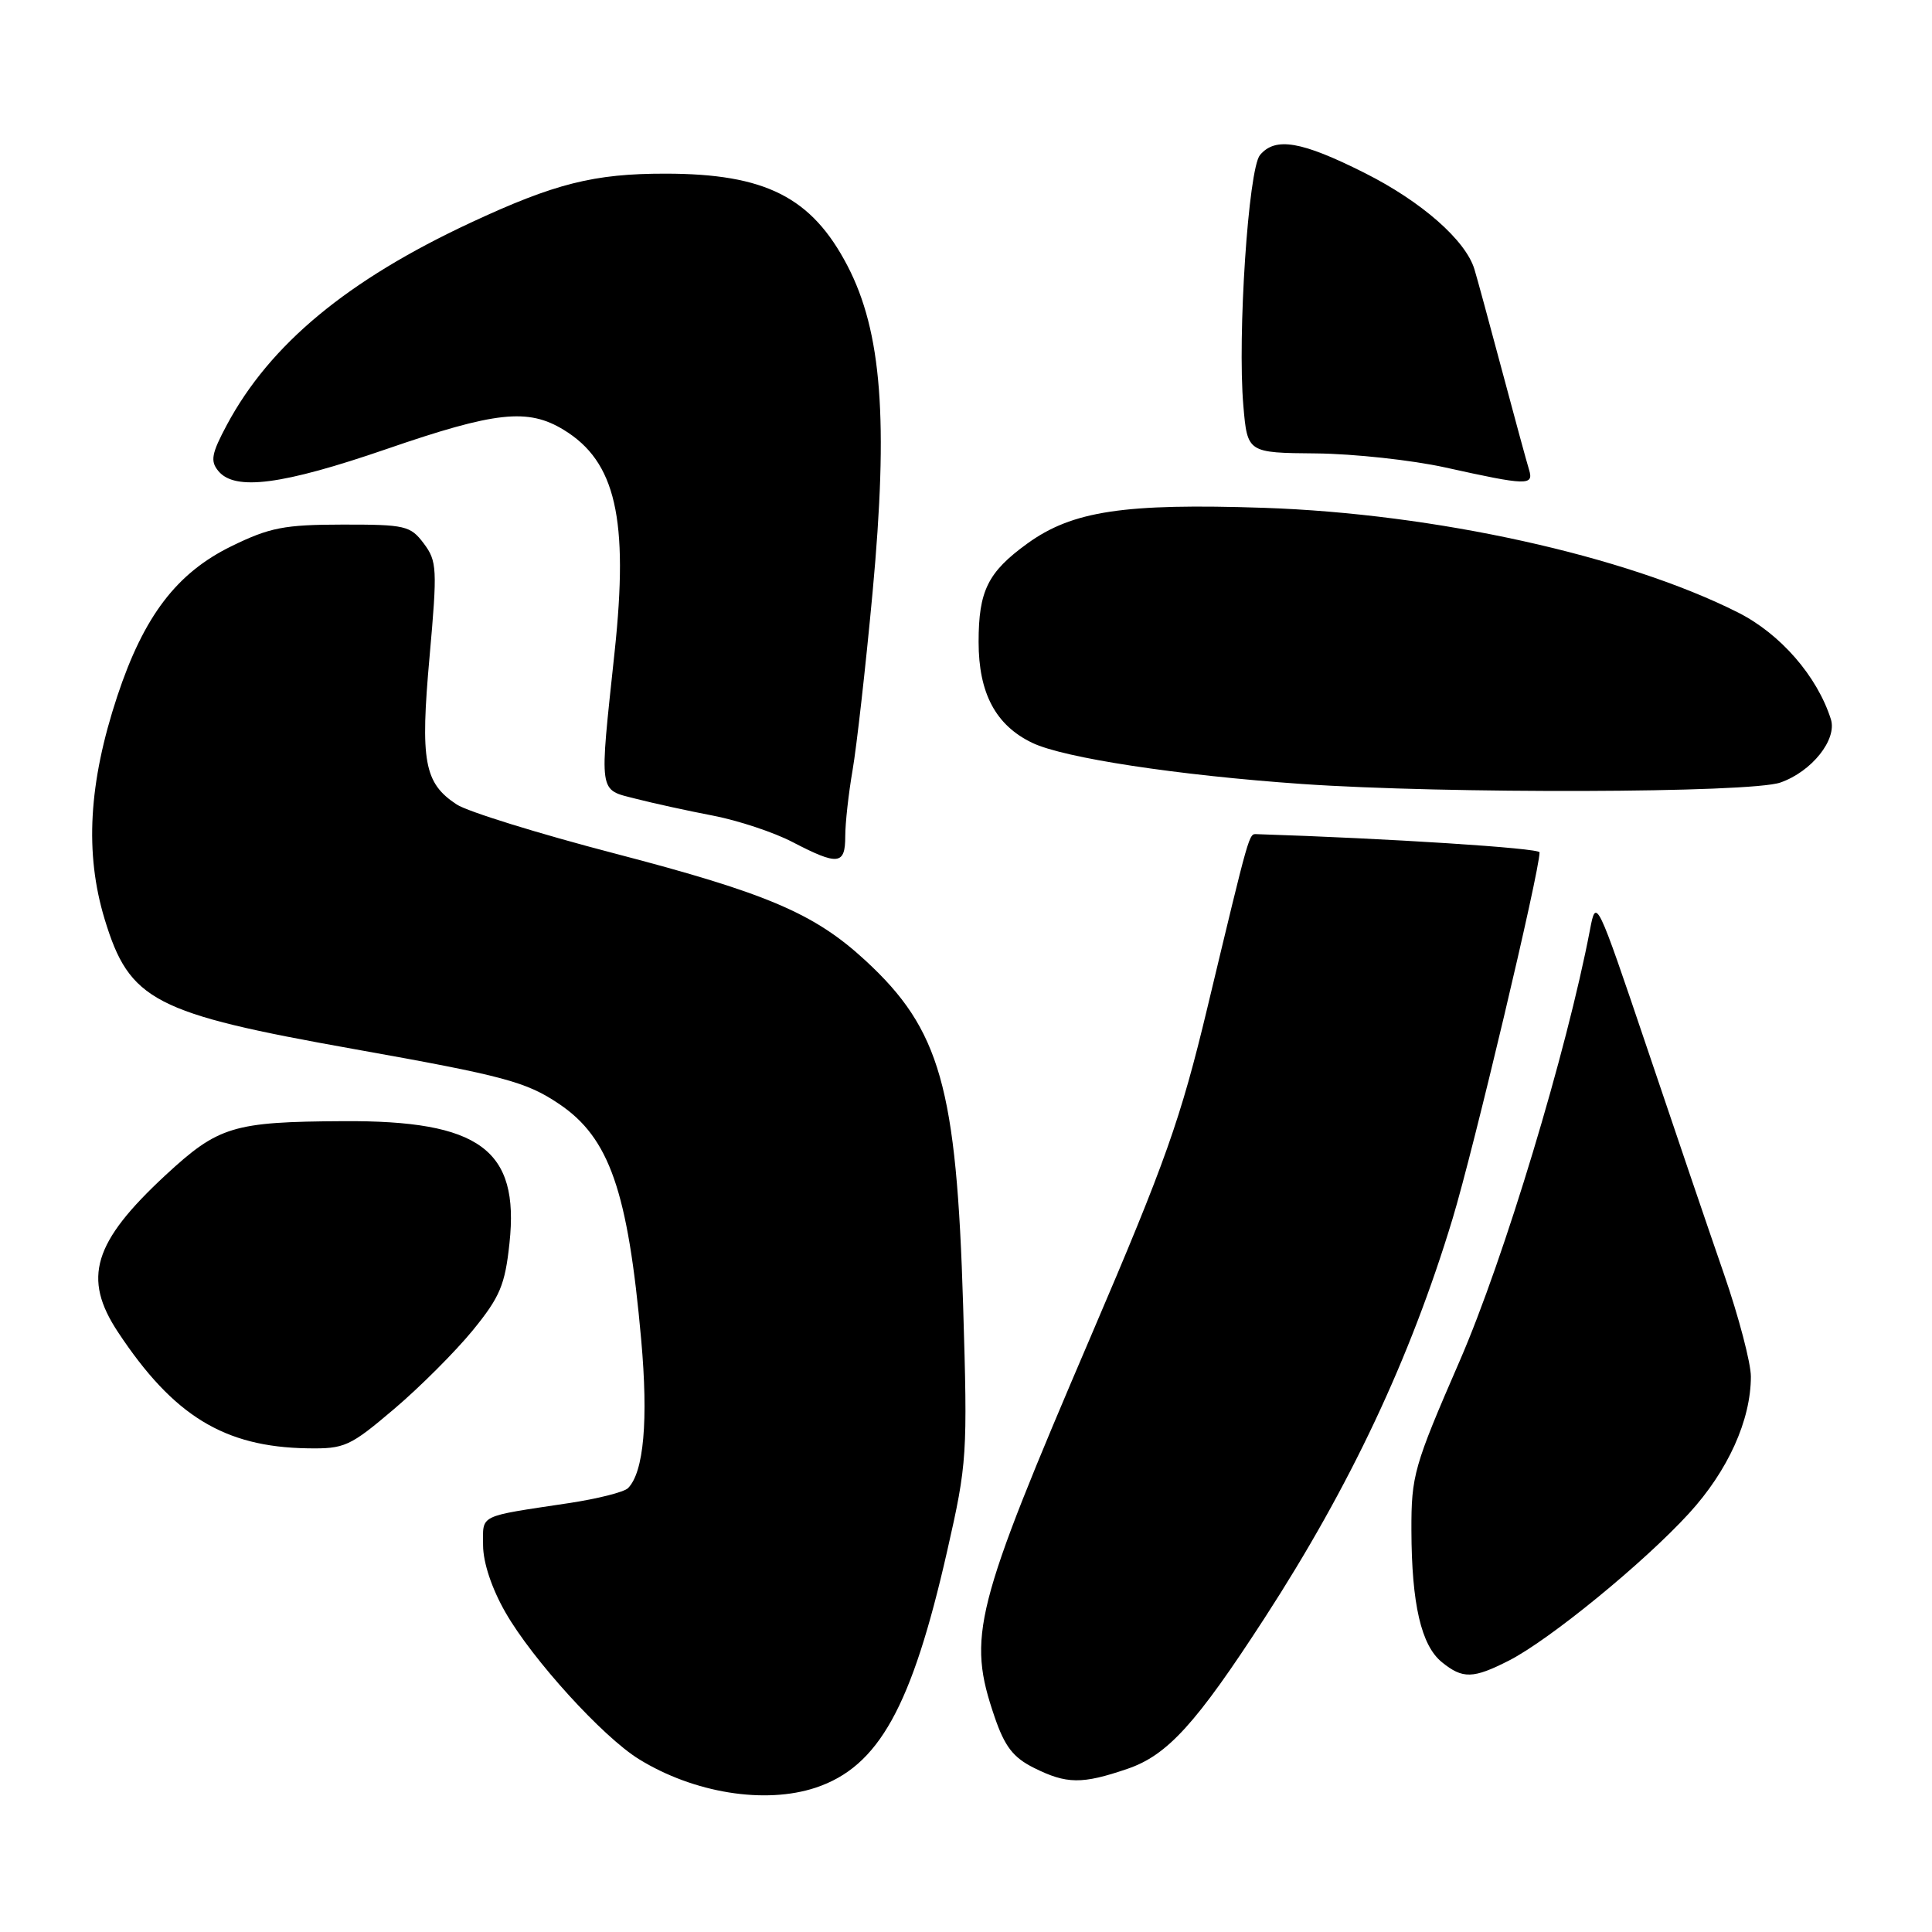 <?xml version="1.0" encoding="UTF-8" standalone="no"?>
<!DOCTYPE svg PUBLIC "-//W3C//DTD SVG 1.1//EN" "http://www.w3.org/Graphics/SVG/1.1/DTD/svg11.dtd" >
<svg xmlns="http://www.w3.org/2000/svg" xmlns:xlink="http://www.w3.org/1999/xlink" version="1.1" viewBox="0 0 256 256">
 <g >
 <path fill="currentColor"
d=" M 108.10 236.87 C 116.44 234.08 120.81 226.20 125.51 205.50 C 128.15 193.88 128.22 192.85 127.62 173.00 C 126.75 144.04 124.59 136.41 114.66 127.26 C 107.91 121.03 101.63 118.36 81.49 113.10 C 71.39 110.47 61.95 107.54 60.52 106.60 C 56.20 103.77 55.67 100.89 56.92 87.01 C 57.96 75.34 57.91 74.36 56.15 72.01 C 54.38 69.66 53.71 69.50 45.38 69.51 C 37.67 69.52 35.73 69.90 30.68 72.37 C 23.41 75.92 19.06 81.63 15.54 92.25 C 11.74 103.74 11.21 113.05 13.87 121.81 C 17.16 132.61 20.34 134.27 46.98 139.02 C 66.80 142.56 69.73 143.34 74.10 146.29 C 80.75 150.77 83.20 157.81 84.96 177.50 C 85.92 188.21 85.31 195.09 83.21 197.19 C 82.69 197.71 79.17 198.60 75.38 199.17 C 63.25 201.00 64.00 200.62 64.01 204.77 C 64.02 207.06 65.16 210.49 66.98 213.66 C 70.56 219.91 79.86 230.13 84.65 233.09 C 91.93 237.59 101.37 239.11 108.10 236.87 Z  M 149.39 234.38 C 154.69 232.58 158.49 228.40 167.59 214.36 C 178.92 196.89 186.87 180.00 192.47 161.50 C 195.24 152.38 204.00 115.46 204.00 112.94 C 204.00 112.38 183.98 111.09 166.54 110.53 C 165.47 110.50 165.67 109.81 159.99 133.50 C 156.44 148.31 154.46 153.91 144.57 177.00 C 129.03 213.30 128.14 216.80 131.79 227.50 C 133.13 231.42 134.25 232.88 137.00 234.25 C 141.33 236.41 143.37 236.44 149.39 234.38 Z  M 199.95 220.03 C 205.33 217.28 217.82 207.07 223.80 200.53 C 228.97 194.88 232.00 188.17 232.00 182.40 C 232.00 180.61 230.40 174.50 228.44 168.83 C 226.47 163.15 221.86 149.59 218.19 138.70 C 211.55 119.05 211.49 118.93 210.68 123.20 C 207.62 139.24 199.30 166.79 193.43 180.30 C 187.34 194.31 187.00 195.50 187.02 202.80 C 187.05 212.56 188.32 218.03 191.06 220.25 C 193.82 222.49 195.20 222.45 199.95 220.03 Z  M 52.22 186.70 C 55.66 183.78 60.35 179.08 62.65 176.27 C 66.26 171.84 66.92 170.26 67.51 164.71 C 68.84 152.32 63.57 148.45 45.50 148.56 C 30.87 148.64 28.95 149.23 21.95 155.70 C 12.34 164.61 10.90 169.36 15.64 176.52 C 22.98 187.61 29.70 191.73 40.74 191.91 C 45.67 191.99 46.35 191.68 52.22 186.70 Z  M 112.00 110.81 C 112.00 109.06 112.44 105.12 112.97 102.06 C 113.50 99.00 114.70 88.40 115.62 78.50 C 117.74 55.65 116.84 43.95 112.29 35.21 C 107.55 26.12 101.42 23.02 88.19 23.01 C 78.71 23.00 73.52 24.31 62.38 29.50 C 46.04 37.12 35.78 45.62 30.06 56.30 C 28.02 60.12 27.84 61.10 28.94 62.42 C 31.13 65.07 37.42 64.25 51.22 59.50 C 65.67 54.52 69.95 54.06 74.70 56.96 C 81.59 61.16 83.32 68.73 81.44 86.37 C 79.40 105.54 79.25 104.55 84.25 105.84 C 86.59 106.44 91.20 107.45 94.50 108.08 C 97.80 108.72 102.53 110.28 105.00 111.57 C 111.06 114.72 112.00 114.61 112.00 110.81 Z  M 235.91 103.69 C 240.07 102.24 243.45 97.99 242.60 95.30 C 240.78 89.58 235.91 83.99 230.30 81.16 C 215.35 73.62 190.12 68.06 167.50 67.29 C 148.96 66.67 142.09 67.70 136.13 72.02 C 130.89 75.81 129.67 78.29 129.67 85.06 C 129.67 91.86 131.94 96.12 136.80 98.44 C 140.99 100.44 156.03 102.73 172.50 103.88 C 191.51 105.20 231.93 105.09 235.91 103.69 Z  M 202.61 62.25 C 202.31 61.29 200.69 55.33 199.00 49.00 C 197.31 42.67 195.68 36.68 195.37 35.68 C 194.21 31.84 188.35 26.70 180.85 22.93 C 172.44 18.70 168.99 18.11 166.95 20.55 C 165.42 22.41 163.95 44.48 164.75 53.75 C 165.29 60.00 165.29 60.00 174.39 60.08 C 179.40 60.13 187.10 60.97 191.50 61.94 C 202.37 64.35 203.25 64.37 202.61 62.25 Z "/>
</g>
</svg>